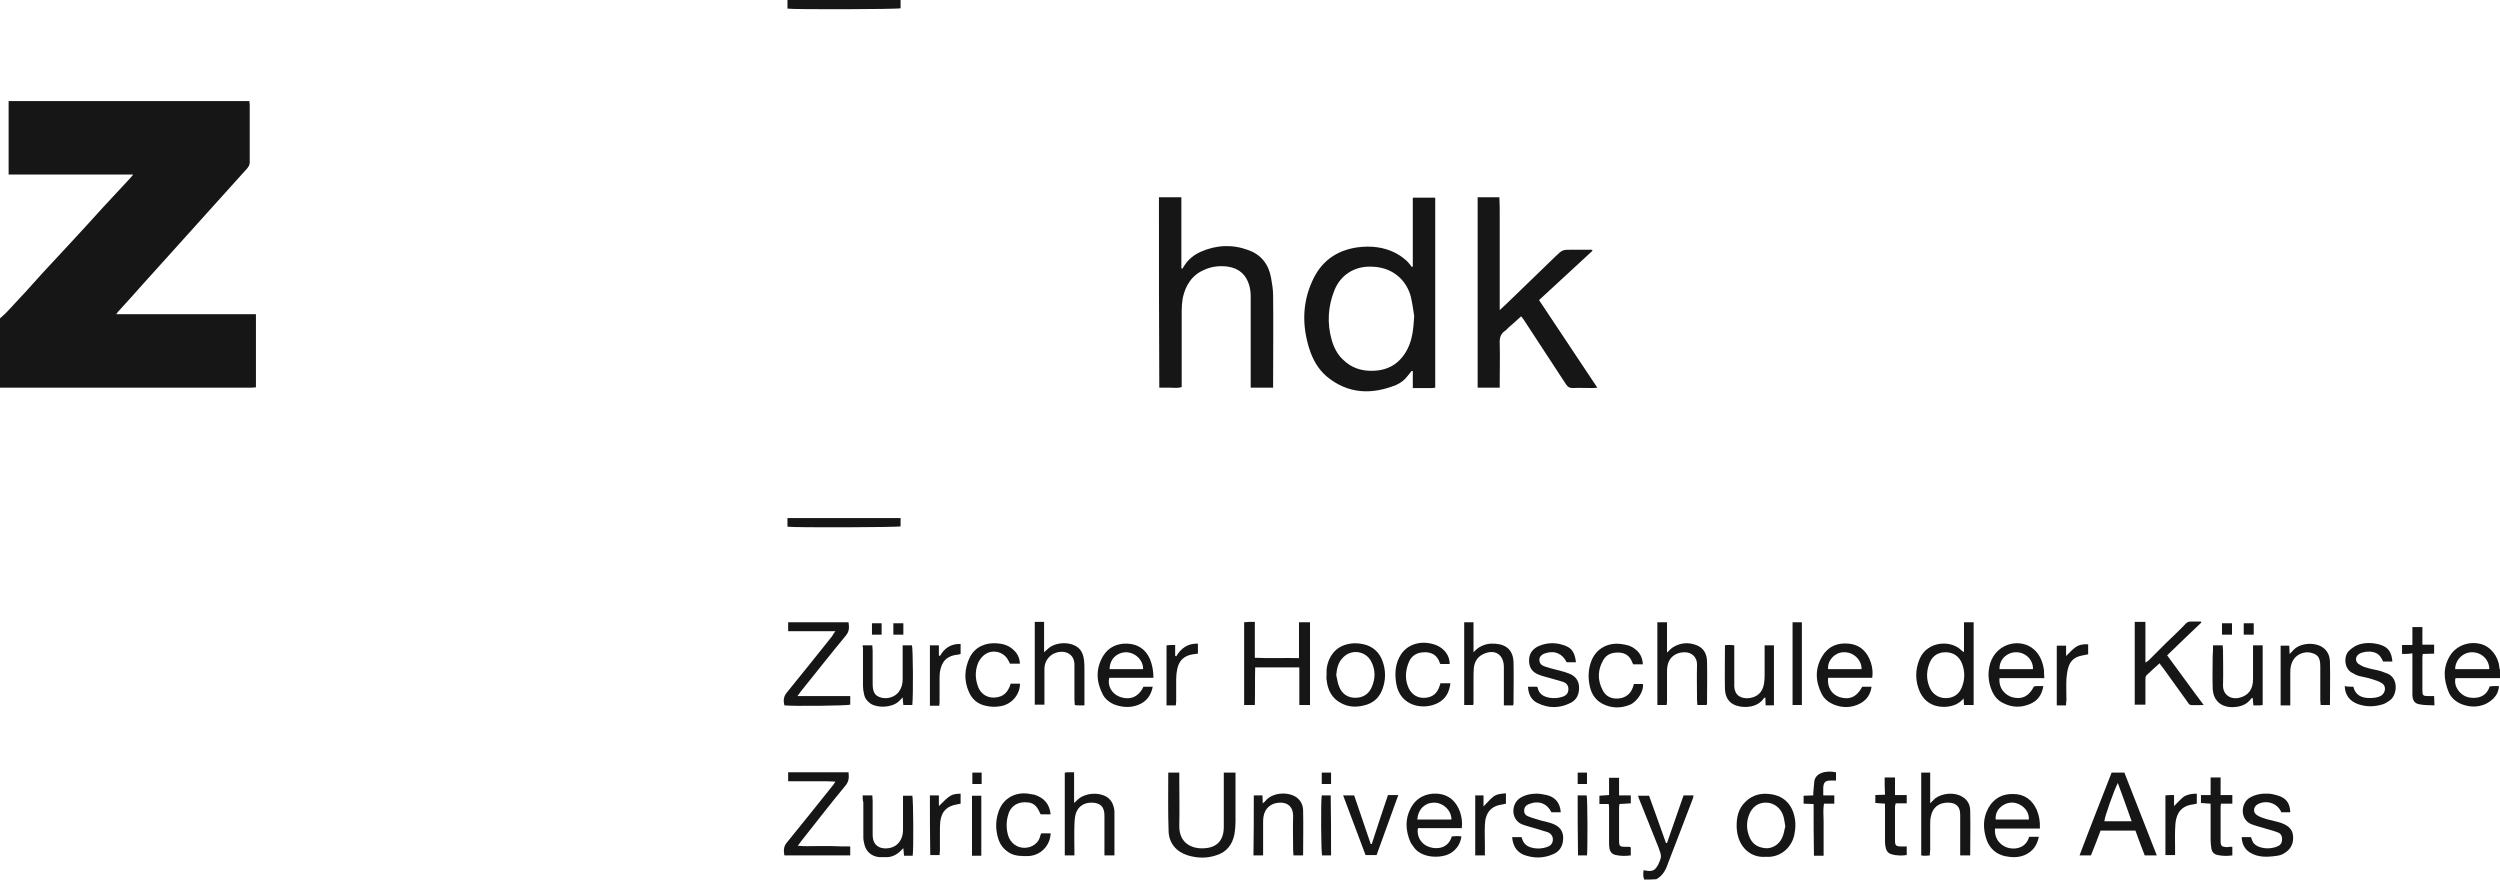 <?xml version="1.0" encoding="utf-8"?>
<!-- Generator: Adobe Illustrator 23.0.1, SVG Export Plug-In . SVG Version: 6.00 Build 0)  -->
<svg version="1.1" id="Layer_1" xmlns="http://www.w3.org/2000/svg" xmlns:xlink="http://www.w3.org/1999/xlink" x="0px" y="0px"
	 viewBox="0 0 724.8 255" style="enable-background:new 0 0 724.8 255;" xml:space="preserve">
<style type="text/css">
	.st0{fill:#161616;}
</style>
<g>
	<path class="st0" d="M0,92.3c0.9-0.8,1.8-1.6,2.6-2.5c3.3-3.5,6.5-7,9.7-10.6c2.6-2.8,5.2-5.6,7.8-8.4c3.2-3.5,6.5-7,9.7-10.6
		c2.6-2.8,5.3-5.7,7.9-8.5c0.2-0.3,0.5-0.5,0.9-1.1c-12.2,0-24.1,0-36.1,0c0-7.2,0-14.2,0-21.3c23.3,0,46.5,0,69.8,0
		c0,0.4,0.1,0.8,0.1,1.1c0,5.5,0,11,0,16.6c0,0.8-0.3,1.3-0.8,1.9c-3.4,3.7-6.7,7.5-10.1,11.2c-3.3,3.7-6.6,7.3-9.9,11
		c-3.4,3.7-6.7,7.5-10.1,11.2c-2.4,2.7-4.8,5.4-7.3,8.1c-0.1,0.1-0.2,0.3-0.5,0.7c6.9,0,13.6,0,20.3,0c6.7,0,13.4,0,20.2,0
		c0,7.2,0,14.2,0,21.2c-0.5,0-0.9,0.1-1.3,0.1c-24,0-48,0-72,0c-0.3,0-0.6,0-0.9,0C0,105.7,0,99,0,92.3z"/>
	<path class="st0" d="M724.8,196.6c-4.3,0-8.6,0-12.9,0c-0.6,2.4,1.3,4.9,3.5,5.5c2.3,0.6,5.4,0.2,6.4-3.1c0.4,0,0.8-0.1,1.2-0.1
		c0.4,0,0.9,0,1.5,0c-0.1,1.5-0.7,2.7-1.6,3.6c-0.7,0.7-1.6,1.3-2.5,1.7c-2.2,0.9-4.4,0.8-6.6,0c-1.8-0.7-3.2-1.9-3.9-3.6
		c-1.5-3.7-1.7-7.3,0.6-10.8c1.7-2.5,5.1-4,8.7-3.1c2.8,0.7,5.1,3.5,5.4,6.7c0,0.4,0.2,0.7,0.3,1.1
		C724.8,195.3,724.8,196,724.8,196.6z M711.8,194c3.3,0,6.6,0,9.9,0c0-2.7-2.2-4.9-5-4.9C714,189.1,711.8,191.4,711.8,194z"/>
	<path class="st0" d="M476.7,255c-0.4-0.9-0.3-1.8-0.2-2.7c0.5,0.1,0.9,0.1,1.3,0.2c1.4,0.1,2.1-0.3,2.8-1.6c0,0,0-0.1,0.1-0.1
		c1.1-2.5,1.1-2.5,0.1-5.2c-1.8-4.5-3.6-9-5.4-13.5c-0.2-0.4-0.3-0.8-0.5-1.4c1.1,0,2.1,0,3.2,0c1.6,4.5,3.3,9.1,4.9,13.7
		c0.1,0,0.2,0,0.3,0c1.6-4.6,3.2-9.2,4.8-13.8c1,0,1.9,0,2.9,0c-0.1,0.3-0.1,0.7-0.2,0.9c-2.4,6.2-4.7,12.4-7.1,18.5
		c-0.1,0.4-0.3,0.7-0.4,1.1c-0.6,1.6-1.6,3-3.1,3.8C479,255,477.9,255,476.7,255z"/>
	<path class="st0" d="M409.6,77.3c0-6.6,0-13.3,0-20c2.2,0,4.3,0,6.5,0c0,18.4,0,36.7,0,55.1c-0.3,0-0.5,0.1-0.8,0.1
		c-1.8,0-3.7,0-5.7,0c0-1.7,0-3.3,0-4.9c-0.1,0-0.2,0-0.3-0.1c-0.4,0.5-0.8,1-1.2,1.5c-0.9,1.2-2,2-3.3,2.6
		c-7.2,2.9-14,2.6-20.1-2.4c-2.6-2.2-4.2-5.1-5.2-8.4c-2-6.5-1.9-13,0.9-19.2c2.5-5.7,6.9-9,13.2-9.9c3.9-0.5,7.6-0.1,11.1,1.7
		c1.8,1,3.4,2.2,4.6,4C409.4,77.3,409.5,77.3,409.6,77.3z M410,91.6c-0.2-1.3-0.5-3.6-1-5.7c-0.6-2.2-1.8-4.2-3.5-5.7
		c-2.4-2.1-5.2-2.9-8.4-2.9c-4.7,0-8.5,2.6-10.2,6.8c-1.9,4.7-2.2,9.6-0.8,14.5c0.6,2.1,1.6,4.1,3.2,5.6c2.4,2.4,5.3,3.4,8.7,3.3
		c4.6-0.1,7.9-2.2,10-6.2C409.4,98.6,409.8,95.6,410,91.6z"/>
	<path class="st0" d="M336,57.2c2.2,0,4.2,0,6.5,0c0,6.9,0,13.8,0,20.6c0.1,0,0.2,0.1,0.3,0.1c0.2-0.3,0.3-0.5,0.5-0.8
		c1.2-1.9,2.8-3.2,4.8-4.1c4.5-2,9.2-2.2,13.8-0.5c3.7,1.3,5.9,4.1,6.6,8c0.3,1.7,0.6,3.4,0.6,5.2c0.1,8.3,0,16.7,0,25
		c0,0.5,0,1,0,1.7c-2.2,0-4.2,0-6.5,0c0-0.6,0-1.1,0-1.7c0-8.2,0-16.5,0-24.7c0-1.1-0.1-2.1-0.4-3.2c-0.9-3.2-3-5-6.2-5.5
		c-2.3-0.3-4.6-0.1-6.8,0.9c-3.6,1.5-5.5,4.5-6.3,8.2c-0.2,1.2-0.3,2.4-0.3,3.6c0,6.9,0,13.7,0,20.6c0,0.5,0,1.1,0,1.6
		c-1.1,0.4-2.2,0.2-3.2,0.2c-1.1,0-2.1,0-3.3,0C336,94,336,75.7,336,57.2z"/>
	<path class="st0" d="M461.7,72.7c-5.1,4.7-10.3,9.5-15.5,14.3c5.6,8.4,11.2,16.8,16.9,25.4c-0.5,0-0.9,0.1-1.3,0.1
		c-1.9,0-3.9-0.1-5.8,0c-1,0-1.5-0.3-2-1.1c-4.1-6.3-8.2-12.5-12.3-18.8c-0.2-0.3-0.4-0.5-0.7-0.9c-1.3,1.2-2.5,2.3-3.8,3.4
		c-0.2,0.2-0.4,0.5-0.7,0.7c-1.4,0.9-1.8,2.1-1.7,3.8c0.1,3.8,0,7.5,0,11.3c0,0.5,0,0.9,0,1.5c-2.2,0-4.2,0-6.4,0
		c0-18.4,0-36.7,0-55.2c1,0,2.1,0,3.1,0c1,0,2,0,3.2,0c0.1,1.8,0.1,3.6,0.1,5.4c0,1.8,0,3.6,0,5.4c0,1.8,0,3.7,0,5.5
		c0,1.8,0,3.6,0,5.4c0,1.8,0,3.6,0,5.4c0,1.8,0,3.5,0,5.6c1.4-1.3,2.6-2.4,3.7-3.5c4.2-4,8.3-8.1,12.5-12.1c2-1.9,2-1.9,4.8-1.9
		c1.9,0,3.7,0,5.6,0C461.6,72.5,461.7,72.6,461.7,72.7z"/>
	<path class="st0" d="M379.8,180.4c0,8,0,15.9,0,24c-1,0-2,0-3.1,0c0-3.6,0-7.2,0-10.9c-4.3,0-8.4,0-12.8,0c-0.1,3.6,0,7.2-0.1,10.9
		c-1.1,0-2,0-3.1,0c0-8,0-16,0-24c0.5,0,1-0.1,1.5-0.1c0.5,0,1,0,1.6,0c0,3.5,0,6.8,0,10.4c4.3,0.2,8.5,0,12.8,0.1
		c0-3.5,0-6.9,0-10.4C377.8,180.4,378.7,180.4,379.8,180.4z"/>
	<path class="st0" d="M626.1,192.3c-1.3,1.2-2.6,2.3-3.8,3.5c-0.3,0.3-0.3,0.8-0.3,1.2c0,1.9,0,3.9,0,5.8c0,0.5,0,1,0,1.5
		c-1.1,0-2,0-3.1,0c0-8,0-16,0-24c1,0,2,0,3.1,0c0,3.9,0,7.7,0,11.8c0.5-0.3,0.8-0.5,1-0.7c1.7-1.7,3.4-3.4,5.1-5.1
		c1.9-1.8,3.8-3.6,5.6-5.5c0.4-0.4,0.8-0.6,1.4-0.6c1,0,2,0,3,0c0,0.1,0.1,0.2,0.1,0.3c-3.3,3.1-6.5,6.2-9.9,9.5
		c3.5,4.7,6.9,9.5,10.6,14.4c-1.4,0-2.6,0.1-3.7,0c-0.4,0-0.8-0.5-1-0.9c-2.4-3.3-4.8-6.7-7.2-10
		C626.7,193.2,626.5,192.9,626.1,192.3z"/>
	<path class="st0" d="M338.7,224c1.1,0,2.1,0,3.2,0c0,0.6,0,1.1,0,1.6c0,4.6,0.1,9.2,0,13.8c-0.1,5,3.6,6.9,7.6,6.5
		c3.5-0.3,5.3-2.5,5.3-6.1c0-4.7,0-9.5,0-14.2c0-0.5,0-1,0-1.6c1.2,0,2.2,0,3.4,0c0,0.6,0,1,0,1.5c0,4.2,0,8.4,0,12.6
		c0,1.2-0.1,2.5-0.3,3.7c-0.6,3.1-2.3,5.3-5.4,6.2c-2.7,0.9-5.4,0.8-8.1,0c-3.3-1-5.5-3.5-5.6-7C338.6,235.4,338.7,229.8,338.7,224z
		"/>
	<path class="st0" d="M612.2,224c1.2,0,2.4,0,3.7,0c3.1,7.9,6.2,15.9,9.4,24c-1.2,0-2.3,0-3.5,0c-0.9-2.3-1.8-4.7-2.7-7.2
		c-3.4,0-6.7,0-10.1,0c-0.9,2.4-1.8,4.8-2.8,7.2c-1,0-2,0-3.3,0C605.9,240,609.1,232,612.2,224z M618,238.1c-1.3-3.7-2.6-7.3-4-11.1
		c-1.1,2.1-3.9,10-3.9,11.1C612.7,238.1,615.2,238.1,618,238.1z"/>
	<path class="st0" d="M246.5,245.4c0,1,0,1.8,0,2.6c-6.4,0-12.7,0-19.1,0c-0.2-1.3-0.3-2.5,0.7-3.7c4.4-5.4,8.8-10.9,13.2-16.4
		c0.3-0.3,0.5-0.7,0.9-1.3c-1.7-0.1-3.1-0.1-4.6-0.1c-1.5,0-3,0-4.5,0c-1.5,0-3,0-4.6,0c0-0.9,0-1.7,0-2.6c5.9,0,11.7,0,17.5,0
		c0.2,1.5,0.1,2.8-1,4c-4.4,5.3-8.6,10.8-12.9,16.2c-0.2,0.3-0.4,0.6-0.8,1.1c1.8,0.2,3.5,0.1,5.1,0.1c1.6,0,3.3,0,4.9,0
		C243.1,245.4,244.7,245.4,246.5,245.4z"/>
	<path class="st0" d="M242.2,183c-2.6,0-4.8,0-7,0c-2.2,0-4.4,0-6.7,0c0-1,0-1.7,0-2.6c5.9,0,11.6,0,17.5,0c0.2,1.4,0.3,2.6-0.8,3.9
		c-4.4,5.3-8.6,10.7-12.9,16c-0.3,0.4-0.6,0.8-1.1,1.5c5.3,0,10.3,0,15.3,0c0,0.9,0,1.7,0,2.5c-1,0.3-16.1,0.5-19.1,0.2
		c-0.3-1.3-0.3-2.5,0.7-3.7c4.4-5.4,8.7-10.8,13.1-16.3C241.4,184.1,241.7,183.7,242.2,183z"/>
	<path class="st0" d="M569.4,189.1c0-3.1,0-5.9,0-8.7c1,0,1.8,0,2.8,0c0,8,0,15.9,0,24c-0.9,0-1.8,0-2.8,0c0-0.6-0.1-1.2-0.1-1.9
		c-1.4,1.6-3,2.2-4.9,2.4c-3.9,0.3-6.5-1.5-7.8-4.3c-1.4-3.2-1.4-6.5,0-9.7c2.2-5,9-5.5,12.1-2.3C568.9,188.7,569,188.8,569.4,189.1
		z M564.1,189.1c-2.1,0-3.7,0.9-4.6,2.9c-1,2.4-1.1,4.8-0.1,7.2c0.8,2,2.6,3.2,4.7,3.2c2.2,0,3.9-1.1,4.7-3.2c0.9-2.3,0.9-4.6,0-6.9
		C568,190.3,566.3,189.1,564.1,189.1z"/>
	<path class="st0" d="M539.9,199.1c0.9,0,1.7,0,2.7,0c-0.3,2.2-1.4,3.8-3.2,4.8c-2.6,1.4-5.3,1.4-7.9,0.3c-1.4-0.6-2.6-1.6-3.3-2.9
		c-1.9-3.7-2.1-7.5,0.2-11.2c1.7-2.7,4.3-3.8,7.5-3.5c3.4,0.3,5.5,2.4,6.5,5.5c0.5,1.5,0.6,3,0.4,4.4c-4.2,0-8.5,0-12.8,0
		c-0.3,2.7,1,4.8,3.3,5.6C536.2,203,538.3,202.1,539.9,199.1z M539.7,194c0.1-2.5-2.2-5.1-5.4-4.9c-2.5,0.2-4.5,2.4-4.3,4.9
		C533.2,194,536.4,194,539.7,194z"/>
	<path class="st0" d="M331.5,199.1c0.9,0,1.8,0,2.7,0c-0.5,2.6-1.9,4.4-4.3,5.3c-2.1,0.8-4.3,0.7-6.4,0c-1.5-0.5-2.9-1.5-3.7-2.9
		c-2-3.8-2.2-7.5,0-11.3c1.6-2.6,4.1-3.7,7-3.6c3.1,0.1,5.4,1.7,6.6,4.5c0.7,1.7,1,3.5,1,5.4c-4.3,0-8.6,0-12.8,0
		c-0.6,2.3,0.7,4.6,3,5.5C327.6,203.1,330.1,202.1,331.5,199.1z M331.4,194c0.1-2.6-2.3-4.9-5-4.9c-2.7,0.1-4.7,2.1-4.7,4.9
		C324.9,194,328.1,194,331.4,194z"/>
	<path class="st0" d="M592.7,196.6c-4.5,0-8.8,0-13,0c-0.3,3.2,1.9,5.1,3.9,5.6c2.7,0.6,4.6-0.3,6.1-3.2c0.3,0,0.6-0.1,1-0.1
		c0.5,0,1.1,0,1.7,0c-0.4,2.6-1.7,4.4-4.1,5.3c-2.5,1-5,0.9-7.4-0.3c-1.6-0.7-2.7-2-3.4-3.6c-1.1-2.6-1.3-5.3-0.5-8
		c1.9-6,8.9-7.4,12.7-4c1.8,1.6,2.6,3.8,2.9,6.1C592.6,195.1,592.6,195.7,592.7,196.6z M579.7,194c3.2,0,6.4,0,9.7,0
		c0.1-2.6-2-4.8-4.7-4.9C582.2,189,579.6,190.9,579.7,194z"/>
	<path class="st0" d="M423.8,240.1c-4.3,0-8.5,0-12.7,0c-0.5,2.4,1,4.8,3.4,5.5c2.5,0.8,5.5,0.1,6.4-3.1c0.4,0,0.9-0.1,1.4-0.1
		c0.4,0,0.9,0,1.4,0.1c-0.3,2.1-1.3,3.6-2.9,4.7c-2.5,1.7-8.2,1.8-10.7-1.3c-0.4-0.6-0.9-1.2-1.2-1.8c-1.4-3.3-1.6-6.6,0.1-9.8
		c1.6-3.1,4.6-4.4,7.6-4.2c3.4,0.2,5.6,2.2,6.7,5.3C423.8,236.9,424,238.4,423.8,240.1z M420.8,237.6c0-2.9-2.7-5-5.2-4.9
		c-2.6,0.1-4.5,2-4.7,4.9C414.2,237.6,417.4,237.6,420.8,237.6z"/>
	<path class="st0" d="M578.4,240.2c-0.3,3.3,2,5.3,4.2,5.7c2.1,0.4,4.8-0.2,5.7-3.3c0.9,0,1.8,0,2.8,0c-0.5,2.5-1.8,4.3-4.1,5.3
		c-1.9,0.8-3.9,0.7-5.8,0.3c-2.5-0.6-4.3-2.2-5.2-4.6c-1.1-3.2-1.2-6.3,0.5-9.4c1.6-2.8,4.1-4.1,7.2-4c3.2,0,5.5,1.7,6.8,4.6
		c0.7,1.7,1,3.4,0.9,5.4C587.1,240.2,582.7,240.2,578.4,240.2z M588.2,237.6c0.2-3-2.8-5.1-5.2-4.9c-2.6,0.2-4.7,2.4-4.4,4.9
		C581.7,237.6,584.9,237.6,588.2,237.6z"/>
	<path class="st0" d="M311.5,248c-1,0-1.9,0-2.8,0c0-8,0-16,0-24c0.3,0,0.5-0.1,0.7-0.1c0.6,0,1.2,0,2,0c0,3,0,5.8,0,8.9
		c0.6-0.5,0.9-0.9,1.3-1.2c2.1-1.7,5.7-2,8.1-0.6c1.3,0.8,1.9,2,2.2,3.4c0.1,0.5,0.1,1,0.1,1.4c0,3.7,0,7.4,0,11.2c0,0.3,0,0.6,0,1
		c-0.9,0-1.8,0-2.9,0c0-0.6,0-1.1,0-1.6c0-3.3,0-6.7,0-10c0-2.5-1.2-3.7-3.8-3.7c-2.5,0-4.3,1.5-4.7,4c-0.1,0.8-0.2,1.5-0.2,2.3
		C311.4,242,311.5,244.9,311.5,248z"/>
	<path class="st0" d="M314.4,204.5c-0.6,0-1.1,0-1.6,0c-0.4,0-0.8,0-1.2-0.1c0-0.5-0.1-1-0.1-1.5c0-3.3,0-6.6,0-9.9
		c0-0.4,0-0.9-0.1-1.3c-0.3-1.5-1.5-2.5-3-2.7c-3.1-0.3-5.6,1.9-5.6,5c0,2.9,0,5.7,0,8.6c0,0.5,0,1.1,0,1.7c-1,0-1.9,0-2.8,0
		c0-8,0-16,0-24c0.9,0,1.8,0,2.7,0c0,2.8,0,5.7,0,8.8c0.4-0.4,0.7-0.6,0.9-0.8c2-2.1,6.2-2.4,8.6-0.8c1.4,0.9,1.9,2.4,2.1,4
		c0.1,1,0.1,1.9,0.1,2.9C314.4,197.7,314.4,201,314.4,204.5z"/>
	<path class="st0" d="M424.5,180.4c0.9,0,1.7,0,2.7,0c0,2.9,0,5.8,0,8.7c1.4-1.6,3.2-2.4,5.1-2.5c3.6-0.1,6.3,1.2,6.5,5.3
		c0.1,4,0,7.9,0,11.9c0,0.2,0,0.4-0.1,0.7c-0.9,0-1.7,0-2.7,0c0-0.5,0-1,0-1.5c0-3.2,0-6.4,0-9.6c0-3.7-2.7-5.4-6.1-3.7
		c-1.6,0.8-2.4,2.2-2.6,3.9c-0.1,1.1-0.1,2.2-0.1,3.3c0,2.4,0,4.7,0,7.1c0,0.1-0.1,0.2-0.1,0.4c-0.8,0-1.6,0-2.6,0
		C424.5,196.4,424.5,188.5,424.5,180.4z"/>
	<path class="st0" d="M480.5,180.4c0.9,0,1.8,0,2.8,0c0,2.9,0,5.7,0,8.8c0.6-0.6,1-1,1.5-1.4c2.3-1.5,4.7-1.7,7.2-0.7
		c2.1,0.9,2.9,2.7,2.9,4.8c0.1,4.1,0,8.1,0,12.2c0,0.1-0.1,0.2-0.2,0.3c-0.8,0-1.7,0-2.6,0c0-0.5-0.1-1-0.1-1.4
		c0-3.4-0.1-6.8,0-10.2c0.1-2.1-1.4-3.8-3.8-3.7c-2.6,0.1-4.4,1.6-4.8,4.1c-0.1,0.6-0.1,1.2-0.1,1.7c0,2.7,0,5.3,0,8
		c0,0.5,0,0.9-0.1,1.5c-0.9,0-1.8,0-2.7,0C480.5,196.5,480.5,188.5,480.5,180.4z"/>
	<path class="st0" d="M512,248.4c-4.3,0.4-8.2-2.7-8.5-8.4c-0.1-2.9,0.4-5.6,2.7-7.7c1.9-1.8,4.3-2.4,6.8-2.1c4.9,0.5,7.2,4,7.5,8.3
		c0.1,1.3-0.1,2.7-0.4,4C519.1,246.2,515.7,248.7,512,248.4z M517.6,239.6c-0.2-1.2-0.3-2.1-0.6-3.1c-0.7-2.2-2.6-3.7-4.8-3.8
		c-2.4-0.1-4.2,1.2-5.1,3.5c-0.8,2.1-0.8,4.1,0,6.2c0.8,2.2,2.4,3.3,4.7,3.5c2,0.2,4.1-1.1,4.9-3.1
		C517.2,241.8,517.3,240.6,517.6,239.6z"/>
	<path class="st0" d="M384.6,195.5c-0.1-1.6,0.2-3.3,1.1-5c1.3-2.3,3.2-3.5,5.8-3.9c1.3-0.2,2.6-0.1,3.9,0.2
		c2.6,0.6,4.5,2.3,5.4,4.8c1,2.7,1,5.5,0,8.2c-0.9,2.5-2.7,4.1-5.3,4.7c-2.3,0.6-4.5,0.5-6.6-0.6c-2.8-1.4-4-3.9-4.3-6.9
		C384.5,196.6,384.6,196.2,384.6,195.5z M387.4,195.7c0.3,1.2,0.4,2.4,0.9,3.5c0.8,2,2.5,3.1,4.6,3.1c2.2,0,3.9-1,4.8-3.1
		c1.1-2.5,1.1-5.1-0.2-7.5c-1.6-3-5.7-3.6-8.1-1.1C387.9,192.1,387.6,193.8,387.4,195.7z"/>
	<path class="st0" d="M559.5,248c-0.5,0-0.8,0.1-1.2,0.1c-0.4,0-0.8,0-1.3-0.1c0-8,0-16,0-24c0.8,0,1.6,0,2.6,0c0,2.9,0,5.7,0,8.9
		c0.6-0.6,1-1,1.4-1.4c2.1-1.6,5.7-1.9,7.9-0.5c1.6,0.9,2.3,2.4,2.3,4.1c0.1,4.2,0,8.5,0,12.9c-0.9,0-1.8,0-2.9,0c0-0.6,0-1.1,0-1.6
		c0-3.4,0-6.8,0-10.2c0-2.4-1.2-3.5-3.6-3.5c-2.6,0-4.4,1.4-4.9,4c-0.2,0.8-0.2,1.7-0.2,2.6c0,2.4,0,4.8,0,7.3
		C559.5,247,559.5,247.5,559.5,248z"/>
	<path class="st0" d="M456.9,192c-0.9,0-1.8,0-2.7,0c-1.2-2.5-3.5-3.5-6.2-2.6c-1,0.3-1.8,1.1-1.7,1.9c0,1,0.6,1.6,1.5,1.9
		c1.1,0.4,2.3,0.7,3.5,1c1,0.3,2.1,0.5,3.1,0.9c2,0.6,3.3,1.9,3.4,4c0.1,2-0.6,3.8-2.5,4.7c-3.2,1.6-6.4,1.6-9.6,0
		c-1.8-0.9-2.6-2.6-2.7-4.7c0.9,0,1.7,0,2.6,0c0,0,0.2,0.1,0.2,0.3c0.4,1.9,1.8,2.6,3.5,2.9c1.3,0.2,2.5,0.1,3.7-0.3
		c1-0.3,1.7-1,1.7-2.1c0.1-1.1-0.6-1.9-1.5-2.2c-1.2-0.4-2.5-0.7-3.8-1.1c-1.1-0.3-2.3-0.6-3.3-1c-1.8-0.7-2.8-2-2.8-4.1
		c0-2.1,1.1-3.4,2.8-4.2c2.6-1.1,5.3-1.1,7.9,0C455.8,188,456.6,189.4,456.9,192z"/>
	<path class="st0" d="M682.3,199.1c0.7,3.1,3.5,3.5,6,3.2c0.9-0.1,1.8-0.3,2.5-1c0.9-1,0.9-2.5-0.2-3.2c-0.9-0.6-1.9-0.9-2.9-1.2
		c-1.2-0.4-2.4-0.6-3.7-0.9c-0.7-0.2-1.3-0.5-2-0.9c-2.5-1.2-2.5-5-1-6.4c0.7-0.7,1.6-1.3,2.5-1.7c2.1-0.8,4.4-0.7,6.5-0.1
		c2.4,0.7,3.4,2.2,3.6,4.9c-0.9,0-1.7,0-2.7,0c-0.4-1-1-2-2.1-2.5c-1.3-0.5-2.6-0.5-4-0.1c-0.4,0.1-0.7,0.3-1,0.5
		c-1,0.8-1,2.1,0,2.8c0.6,0.4,1.3,0.8,2.1,1c1.2,0.4,2.4,0.6,3.7,0.9c0.9,0.2,1.7,0.6,2.6,0.9c3.3,1.4,2.8,6.3,0.6,7.8
		c-0.6,0.4-1.3,0.9-2,1.1c-2.3,0.7-4.6,0.8-7,0c-2.4-0.8-4-2.6-4-5.3C680.5,199.1,681.3,199.1,682.3,199.1z"/>
	<path class="st0" d="M664,235.5c-1,0-1.8,0-2.6,0c-1.1-2.7-4.4-3.7-6.9-2.3c-1.2,0.7-1.4,2.3-0.2,3.1c0.9,0.6,1.9,0.9,2.9,1.2
		c1.1,0.3,2.2,0.5,3.2,0.8c0.5,0.1,1,0.3,1.5,0.5c1.6,0.7,2.8,1.7,2.9,3.6c0.2,2.2-0.7,3.9-2.6,5c-0.6,0.4-1.3,0.6-2,0.7
		c-2.7,0.4-5.5,0.6-8-1c-1.5-1-2.2-2.5-2.3-4.4c0.9,0,1.8,0,2.7,0c0.1,0.2,0.2,0.5,0.3,0.8c0.3,1,1,1.6,2,2c1.7,0.6,3.4,0.6,5.1,0
		c0.9-0.3,1.6-0.9,1.6-2c0.1-1-0.3-1.9-1.3-2.2c-1.3-0.5-2.6-0.8-3.9-1.2c-1.3-0.4-2.6-0.7-3.8-1.2c-3.2-1.4-3-6-0.4-7.6
		c1.7-1,3.5-1.3,5.4-1.2c0.8,0,1.5,0.2,2.3,0.4C662.7,231.2,663.9,232.7,664,235.5z"/>
	<path class="st0" d="M438.4,242.7c0.9,0,1.8,0,2.7,0c0,0,0.1,0.1,0.1,0.2c0.5,1.9,1.7,2.7,3.6,3c1.2,0.2,2.4,0.1,3.6-0.3
		c1-0.3,1.7-0.9,1.8-2c0.1-1.1-0.5-1.9-1.4-2.3c-1.2-0.4-2.4-0.7-3.6-1.1c-1.3-0.4-2.6-0.7-3.9-1.2c-3.3-1.3-3.3-6-0.5-7.7
		c1.5-0.9,3-1.2,4.7-1.2c1,0,1.9,0.2,2.9,0.4c2.2,0.5,3.9,2,4.1,5c-0.9,0-1.8,0-2.7,0c-1.3-2.6-3.7-3.5-6.5-2.4
		c-0.8,0.3-1.4,0.9-1.4,1.8c-0.1,0.9,0.4,1.5,1.2,1.8c1.2,0.5,2.5,0.8,3.7,1.2c1.1,0.3,2.3,0.5,3.3,0.9c1.9,0.7,3.1,2,3.1,4.1
		c0,2.1-0.8,3.8-2.8,4.7c-2.9,1.3-5.8,1.3-8.7,0.2C439.6,246.9,438.6,245.1,438.4,242.7z"/>
	<path class="st0" d="M641.6,187.1c1,0,1.9,0,2.8,0c0,0.5,0.1,1,0.1,1.5c0,3.3,0.1,6.7,0,10c-0.1,2.8,2.2,4.3,4.7,3.7
		c2.6-0.6,4-2.4,4-5.4c0-2.8,0-5.5,0-8.3c0-0.5,0-1,0-1.5c1,0,1.9,0,2.8,0c0,5.8,0,11.5,0,17.3c-0.3,0-0.5,0.1-0.8,0.1
		c-0.6,0-1.2,0-1.9,0c-0.1-0.8-0.1-1.5-0.2-2.2c-0.1,0.1-0.3,0.1-0.4,0.2c-1.3,1.8-3.1,2.4-5.1,2.5c-3.7,0.2-6.1-2-6.1-5.7
		c-0.1-3,0-6.1,0-9.1C641.6,189.2,641.6,188.2,641.6,187.1z"/>
	<path class="st0" d="M250.1,187.1c1,0,1.8,0,2.8,0c0,0.6,0.1,1,0.1,1.5c0,3.2,0,6.4,0,9.6c0,2.4,0.6,3.5,2.3,4
		c1.9,0.6,4.3-0.1,5.4-1.8c0.7-1,1-2.2,1-3.4c0-2.8,0-5.6,0-8.4c0-0.5,0-0.9,0-1.5c1,0,1.8,0,2.7,0c0.3,1,0.4,14.4,0.1,17.3
		c-0.8,0-1.7,0-2.6,0c-0.1-0.6-0.1-1.3-0.2-2.2c-0.5,0.5-0.9,1-1.3,1.3c-2.1,1.7-5.9,1.8-8,0.5c-1-0.7-1.7-1.6-1.9-2.8
		c-0.2-0.8-0.3-1.6-0.3-2.4c0-3.7,0-7.4,0-11C250.1,187.6,250.1,187.4,250.1,187.1z"/>
	<path class="st0" d="M250.1,230.6c1,0,1.9,0,2.8,0c0,0.5,0.1,1,0.1,1.5c0,3.2,0,6.5,0,9.7c0,1.6,0.3,3,1.9,3.8
		c1.5,0.7,3.9,0.4,5.2-0.8c1.2-1.1,1.7-2.6,1.7-4.2c0-2.8,0-5.6,0-8.4c0-0.5,0-1,0-1.5c1,0,1.8,0,2.7,0c0.3,1,0.4,15.8,0.1,17.4
		c-0.8,0-1.6,0-2.5,0c-0.1-0.7-0.1-1.4-0.2-2.2c-0.3,0.3-0.5,0.5-0.7,0.7c-1.1,1.1-2.5,1.9-4.1,1.9c-0.7,0-1.5,0-2.2,0
		c-2.2-0.2-3.8-1.6-4.3-3.7c-0.1-0.6-0.3-1.2-0.3-1.9c0-3.4,0-6.9,0-10.3C250.1,232,250.1,231.4,250.1,230.6z"/>
	<path class="st0" d="M675.4,204.4c-0.8,0-1.7,0-2.6,0c0-0.5-0.1-1-0.1-1.4c0-3.2,0-6.5,0-9.7c0-2.5-0.6-3.5-2.5-4
		c-1.9-0.6-4.3,0.3-5.3,2c-0.7,1.1-0.9,2.3-0.9,3.6c0,2.7,0,5.3,0,8c0,0.5,0,1,0,1.6c-1,0-1.8,0-2.8,0c0-5.7,0-11.5,0-17.3
		c0.8,0,1.6,0,2.5,0c0,0.7,0.1,1.4,0.1,2.4c0.4-0.4,0.6-0.6,0.8-0.8c1.9-2.4,6.1-2.7,8.5-1.3c1.7,1,2.4,2.7,2.4,4.5
		c0.1,4.1,0,8.1,0,12.2C675.6,204.2,675.5,204.3,675.4,204.4z"/>
	<path class="st0" d="M363.5,230.6c0.8,0,1.6,0,2.5,0c0,0.7,0.1,1.4,0.1,2.3c0.3-0.2,0.5-0.4,0.7-0.6c1.9-2.5,6.4-2.9,9-1.2
		c1.4,1,2,2.4,2,4c0.1,4.2,0,8.5,0,12.9c-0.9,0-1.8,0-2.8,0c0-0.5-0.1-1-0.1-1.5c0-3.3-0.1-6.7,0-10c0-2.3-1.3-3.9-3.9-3.8
		c-2.5,0.1-4.3,1.6-4.7,4.1c-0.1,0.6-0.1,1.3-0.1,1.9c0,2.6,0,5.2,0,7.8c0,0.5,0,0.9,0,1.5c-1,0-1.8,0-2.8,0
		C363.5,242.3,363.5,236.5,363.5,230.6z"/>
	<path class="st0" d="M500.3,187c0.5,0,1.1,0,1.7,0c0.2,0,0.5,0.1,0.8,0.1c0,0.5,0,1,0,1.5c0,3,0,6.1,0,9.1c0,0.4,0,0.8,0,1.2
		c0.1,3,2.3,3.7,4.3,3.5c2.4-0.3,3.9-1.7,4.3-4.1c0.1-0.7,0.2-1.4,0.2-2.2c0-2.5,0-5,0-7.5c0-0.5,0-0.9,0-1.5c1,0,1.8,0,2.7,0
		c0,5.8,0,11.5,0,17.4c-0.8,0-1.6,0-2.4,0c0-0.8-0.1-1.5-0.1-2.3c-0.2,0.1-0.3,0.1-0.4,0.2c-1.7,2.6-5.3,3-7.9,2.2
		c-2.3-0.7-3.3-2.5-3.4-4.8c-0.1-4.2,0-8.3,0-12.5C500,187.3,500.1,187.2,500.3,187z"/>
	<path class="st0" d="M420.3,192.5c-0.9,0-1.8,0-2.7,0c-0.1-0.1-0.2-0.3-0.2-0.4c-0.7-2-2.1-3-4.3-3c-2.2,0-3.9,0.9-4.7,3
		c-1,2.5-1.1,5,0,7.4c1,2,2.7,3,4.9,2.8c2.1-0.2,3.4-1.3,4.1-3.5c0.1-0.2,0.1-0.4,0.2-0.7c0.9,0,1.8,0,2.9,0
		c-0.3,2.5-1.3,4.5-3.6,5.7c-4.2,2.2-11,1-12.1-5.6c-0.5-3-0.3-5.9,1.4-8.5c1-1.5,2.4-2.5,4.1-3c2-0.6,4-0.4,6,0.3
		C418.8,188,420.3,190.1,420.3,192.5z"/>
	<path class="st0" d="M293,198.2c1,0,1.9,0,2.7,0c0.1,2.6-1.9,5.8-5.4,6.5c-1.5,0.3-3.1,0.3-4.6-0.1c-2.3-0.5-3.9-1.9-4.8-4
		c-1.5-3.4-1.3-6.8,0.3-10.1c1.6-3.1,4.7-4.2,7.7-4c1.7,0.1,3.3,0.5,4.7,1.7c1.3,1.1,2,2.4,2.1,4.2c-0.9,0-1.8,0-2.9,0
		c-0.1-0.2-0.2-0.5-0.4-0.8c-1.3-2.8-5-3.6-7.3-1.5c-0.7,0.6-1.3,1.5-1.6,2.3c-0.8,2.1-0.8,4.3,0,6.5c0.9,2.7,3.5,3.9,6.2,3.1
		c1.5-0.4,2.4-1.5,3-2.9C292.8,198.9,292.9,198.6,293,198.2z"/>
	<path class="st0" d="M476.3,192.6c-1,0-1.9,0-2.8,0c-0.1-0.2-0.2-0.4-0.3-0.6c-0.6-1.7-1.9-2.7-3.7-2.8c-2-0.1-3.7,0.4-4.7,2.2
		c-1.6,2.8-1.7,5.7-0.2,8.6c0.9,1.9,2.6,2.7,4.7,2.5c2-0.2,3.4-1.3,4.1-3.2c0.1-0.3,0.2-0.6,0.3-1c0.9,0,1.8,0,2.6,0
		c0.4,1.9-1.6,5.1-3.7,6c-2.7,1.1-5.4,1.1-8.1-0.3c-2.2-1.2-3.3-3.2-3.7-5.6c-0.4-2.2-0.3-4.4,0.5-6.6c1.2-3.3,4.3-5.6,8.6-5.1
		c1.4,0.2,2.7,0.4,3.9,1.3C475.3,189,476.2,190.5,476.3,192.6z"/>
	<path class="st0" d="M304.6,236.1c-1,0-2,0-2.8,0c-0.1-0.1-0.2-0.1-0.2-0.2c-1.1-2.6-2.2-3.4-4.8-3.3c-2.2,0.1-3.9,1.4-4.5,3.6
		c-0.6,2-0.6,4.1,0,6.1c0.7,2.1,2.5,3.5,4.7,3.5c2.2,0,4.2-1.4,4.6-3.5c0-0.2,0.2-0.4,0.3-0.7c0.9,0,1.8,0,2.7,0
		c-0.1,3.6-3,6.6-6.8,6.6c-1.6,0-3.2,0-4.7-0.7c-1.9-1-3.1-2.4-3.7-4.4c-0.8-2.6-0.8-5.2,0.1-7.8c1.4-4.1,5.1-5.7,8.6-5.2
		c0.6,0.1,1.2,0.2,1.8,0.3C302.7,231.3,304.3,233.1,304.6,236.1z"/>
	<path class="st0" d="M389.4,230.6c1.1,0,2.1,0,3.2,0c1.6,4.7,3.2,9.4,4.8,14.1c0.1,0,0.2,0,0.3,0c1.5-4.7,3.1-9.4,4.7-14.2
		c1,0,1.9,0,3,0c-2.1,5.8-4.2,11.6-6.3,17.4c-1,0-2,0-3.2,0C393.8,242.3,391.6,236.5,389.4,230.6z"/>
	<path class="st0" d="M525.8,233.1c-1.1,0-1.9-0.1-2.9-0.1c0-0.8,0-1.5,0-2.3c0.9,0,1.7-0.1,2.8-0.1c0-0.6,0-1.2,0.1-1.8
		c0.1-0.8,0.1-1.5,0.2-2.3c0.2-1.2,1-2,2.1-2.4c1.3-0.5,2.7-0.5,4.2-0.2c0,0.8,0,1.5,0,2.4c-0.5,0-1.1,0-1.6,0c-1.5,0-2,0.5-2.1,2
		c0,0.7,0,1.4,0,2.3c1.1,0,2.1,0,3.2,0c0,0.8,0,1.5,0,2.4c-0.9,0-1.9,0-3,0c-0.3,1.8-0.1,3.4-0.1,5c0,1.7,0,3.4,0,5.1
		c0,1.6,0,3.3,0,5c-1,0-1.8,0-2.8,0C525.8,243.1,525.8,238.2,525.8,233.1z"/>
	<path class="st0" d="M696.4,189.6c0-1,0-1.7,0-2.6c1,0,1.9,0,3,0c0-1.8,0-3.4,0-5.2c1,0,1.9,0,2.9,0c0,1.7,0,3.3,0,5.1
		c1.2,0,2.3,0,3.4,0c0,0.9,0,1.6,0,2.6c-1.1,0-2.2,0.1-3.3,0.1c0,0.4-0.1,0.6-0.1,0.9c0,3.2,0,6.5,0,9.7c0,1.4,0.2,1.6,1.6,1.6
		c0.5,0,1.1,0,1.8,0c0,0.9,0.1,1.7,0.1,2.7c-1.6-0.1-2.9,0-4.3-0.3c-1.5-0.2-2.1-1.2-2.1-2.9c0-3.2,0-6.4,0-9.6c0-0.7,0-1.4,0-2.3
		C698.4,189.6,697.5,189.6,696.4,189.6z"/>
	<path class="st0" d="M472.8,245.7c0,0.8,0,1.5,0,2.3c-1.5,0.2-2.9,0.2-4.3-0.1c-1.1-0.2-1.7-0.9-1.9-2c-0.1-0.6-0.1-1.2-0.1-1.9
		c0-3.1,0-6.3,0-9.4c0-0.5,0-0.9-0.1-1.5c-0.9,0-1.8,0-2.7,0c0-0.8,0-1.5,0-2.4c0.8-0.1,1.7-0.1,2.8-0.2c0-1.7,0-3.3,0-5
		c1,0,1.9,0,2.9,0c0,1.7,0,3.3,0,5.1c1.2,0,2.3,0,3.4,0c0,0.9,0,1.5,0,2.3c-1.1,0.1-2.1,0.1-3.3,0.2c0,0.4-0.1,0.7-0.1,1
		c0,3.2,0,6.4,0,9.6c0,1.6,0.2,1.8,1.7,1.8c0.4,0,0.9,0,1.3,0C472.5,245.5,472.6,245.6,472.8,245.7z"/>
	<path class="st0" d="M546.4,225.4c1.1,0,1.9,0,3,0c0,0.9,0,1.7,0,2.5c0,0.8,0,1.6,0,2.6c1.2,0,2.3,0,3.4,0c0,0.9,0,1.6,0,2.4
		c-1.1,0-2.1,0-3.2,0c-0.1,0.4-0.2,0.8-0.2,1.1c0,3.2,0,6.5,0,9.7c0,1.4,0.3,1.7,1.7,1.7c0.5,0,1,0,1.7,0c0,0.9,0,1.6,0,2.5
		c-1.5,0.2-3.1,0.2-4.6-0.3c-0.7-0.2-1.2-0.8-1.4-1.5c-0.2-0.7-0.3-1.3-0.3-2c0-3.2,0-6.4,0-9.6c0-0.5,0-1,0-1.5
		c-1-0.1-1.9-0.1-2.8-0.2c0-0.7,0-1.4,0-2.3c0.9,0,1.8-0.1,2.8-0.1C546.4,228.8,546.4,227.2,546.4,225.4z"/>
	<path class="st0" d="M647.2,245.5c0,0.9,0,1.7,0,2.5c-1.4,0.2-2.8,0.2-4.2-0.1c-1.1-0.2-1.8-0.9-1.9-2.1c-0.1-0.7-0.2-1.4-0.2-2.2
		c0-3,0-6,0-9c0-0.5,0-1,0-1.6c-1-0.1-1.9-0.1-2.8-0.2c0-0.8,0-1.5,0-2.3c0.9,0,1.8,0,2.8,0c0-1.8,0-3.4,0-5.1c1,0,1.9,0,2.9,0
		c0,1.6,0,3.3,0,5.1c1.2,0,2.3,0,3.4,0c0,0.9,0,1.6,0,2.5c-1.1,0-2.1,0-3.3,0c-0.1,0.5-0.1,0.9-0.1,1.3c0,3.1,0,6.2,0,9.3
		c0,1.7,0.2,1.9,1.9,2C646.1,245.5,646.6,245.5,647.2,245.5z"/>
	<path class="st0" d="M261.1,0c0,0.9,0,1.6,0,2.4c-1,0.3-30.7,0.4-32.8,0.1c0-0.8,0-1.6,0-2.5C239.3,0,250.1,0,261.1,0z"/>
	<path class="st0" d="M261.1,150.2c0,0.9,0,1.6,0,2.4c-1,0.3-30.8,0.4-32.8,0.1c0-0.8,0-1.6,0-2.5
		C239.3,150.2,250.1,150.2,261.1,150.2z"/>
	<path class="st0" d="M599,204.5c-0.9,0-1.8,0-2.7,0c0-5.8,0-11.5,0-17.3c0.9,0,1.7,0,2.7,0c0,1,0,1.9,0,3c1-1,1.8-1.9,2.8-2.6
		c1-0.7,2.3-0.9,3.6-0.8c0,1,0,1.9,0,2.9c-0.7,0.1-1.4,0.3-2,0.4c-2,0.4-3.3,1.6-3.8,3.6c-0.3,1-0.4,2.1-0.5,3.1
		c-0.1,2.1,0,4.3,0,6.4C599,203.4,599,203.9,599,204.5z"/>
	<path class="st0" d="M347.3,186.6c0,1.1,0,2,0,2.9c-0.5,0.1-1,0.1-1.5,0.2c-2.5,0.4-4,1.8-4.5,4.3c-0.2,0.9-0.3,1.9-0.3,2.9
		c0,2.1,0,4.3,0,6.4c0,0.4-0.1,0.7-0.1,1.2c-0.9,0-1.8,0-2.7,0c0-5.8,0-11.5,0-17.4c0.4,0,0.8-0.1,1.2-0.1c0.4,0,0.8,0,1.3,0
		c0,1.1,0,2.1,0,3.1c0.1,0.1,0.2,0.1,0.3,0.2C342.4,187.9,344.4,186.5,347.3,186.6z"/>
	<path class="st0" d="M636.9,230.1c0,1.1,0,2,0,2.9c-0.4,0.1-0.7,0.1-1,0.2c-3.4,0.4-4.9,2.4-5.2,5.6c-0.2,2.5-0.1,5-0.1,7.5
		c0,0.5,0,1,0,1.6c-1,0-1.8,0-2.8,0c0-5.8,0-11.5,0-17.3c0.4,0,0.8-0.1,1.2-0.1c0.4,0,0.8,0,1.3,0c0,1.1,0,2.1,0,3.2
		c1-1,1.9-2,2.9-2.8C634.3,230.3,635.5,230.1,636.9,230.1z"/>
	<path class="st0" d="M519.7,180.4c1,0,1.8,0,2.7,0c0,8,0,16,0,24c-0.9,0-1.8,0-2.7,0C519.7,196.4,519.7,188.5,519.7,180.4z"/>
	<path class="st0" d="M269.6,230.6c0.9,0,1.6,0,2.6,0c0,1,0,1.9,0,3.1c3.3-3.3,3.6-3.5,6.3-3.6c0,0.9,0,1.9,0,2.9
		c-0.3,0.1-0.7,0.1-1,0.2c-3,0.5-4.5,2-4.9,5c-0.1,1-0.1,2-0.1,3c0,1.8,0,3.6,0,5.4c0,0.4-0.1,0.8-0.1,1.3c-0.9,0-1.8,0-2.7,0
		C269.6,242.3,269.6,236.5,269.6,230.6z"/>
	<path class="st0" d="M430.5,248c-1,0-1.9,0-2.8,0c0-5.8,0-11.6,0-17.4c0.8,0,1.6,0,2.4,0c0,1,0,2,0,3.2c1-1,1.8-2,2.8-2.8
		c1-0.8,2.3-0.9,3.7-1c0,1.1,0,2,0,3c-0.3,0.1-0.6,0.1-0.9,0.2c-3.3,0.4-5.1,2.3-5.2,6c-0.1,2,0,4,0,6
		C430.5,246.1,430.5,247,430.5,248z"/>
	<path class="st0" d="M269.6,187.1c0.9,0,1.6,0,2.6,0c0,1,0,1.9,0,2.9c0.1,0.1,0.2,0.1,0.3,0.2c1.3-2.3,3.2-3.6,6-3.5
		c0,0.9,0,1.9,0,2.9c-0.3,0.1-0.6,0.2-0.9,0.2c-3,0.3-4.6,1.9-5.1,5c-0.1,0.7-0.1,1.4-0.1,2.2c0,2,0,4.1,0,6.1c0,0.5,0,0.9-0.1,1.5
		c-0.9,0-1.8,0-2.7,0C269.6,198.7,269.6,193,269.6,187.1z"/>
	<path class="st0" d="M281.8,230.7c0.9,0,1.8,0,2.7,0c0,5.8,0,11.5,0,17.4c-0.9,0-1.8,0-2.7,0C281.8,242.3,281.8,236.5,281.8,230.7z
		"/>
	<path class="st0" d="M385.9,248c-0.9,0-1.8,0-2.6,0c-0.3-1-0.4-15.6-0.1-17.4c0.8,0,1.7,0,2.6,0C385.9,236.4,385.9,242.1,385.9,248
		z"/>
	<path class="st0" d="M457.4,230.6c1,0,1.8,0,2.6,0c0.3,1.1,0.3,15.8,0.1,17.4c-0.8,0-1.7,0-2.6,0
		C457.4,242.2,457.4,236.5,457.4,230.6z"/>
	<path class="st0" d="M259,180.7c0.9,0,1.8,0,2.9,0c0,1.1,0,2.2,0,3.3c-1,0-1.9,0-2.9,0C259,182.9,259,181.8,259,180.7z"/>
	<path class="st0" d="M647.1,184c-1,0-1.9,0-2.9,0c0-1.1,0-2.2,0-3.3c1,0,1.9,0,2.9,0C647.1,181.7,647.1,182.8,647.1,184z"/>
	<path class="st0" d="M653.4,184c-0.9,0-1.8,0-2.9,0c0-1.1,0-2.2,0-3.3c0.9,0,1.8,0,2.9,0C653.4,181.8,653.4,182.8,653.4,184z"/>
	<path class="st0" d="M460.1,224c0,1.1,0,2.1,0,3.3c-0.9,0-1.7,0-2.7,0c0-1,0-2.1,0-3.3C458.3,224,459.1,224,460.1,224z"/>
	<path class="st0" d="M252.8,184c0-1.1,0-2.2,0-3.3c0.9,0,1.8,0,2.8,0c0,1.1,0,2.2,0,3.3C254.7,184,253.8,184,252.8,184z"/>
	<path class="st0" d="M284.6,227.3c-1,0-1.8,0-2.7,0c0-1.1,0-2.2,0-3.3c0.9,0,1.8,0,2.7,0C284.6,225.1,284.6,226.1,284.6,227.3z"/>
	<path class="st0" d="M385.9,224c0,1.2,0,2.2,0,3.3c-0.9,0-1.8,0-2.7,0c0-1.1,0-2.2,0-3.3C384.1,224,384.9,224,385.9,224z"/>
</g>
</svg>
